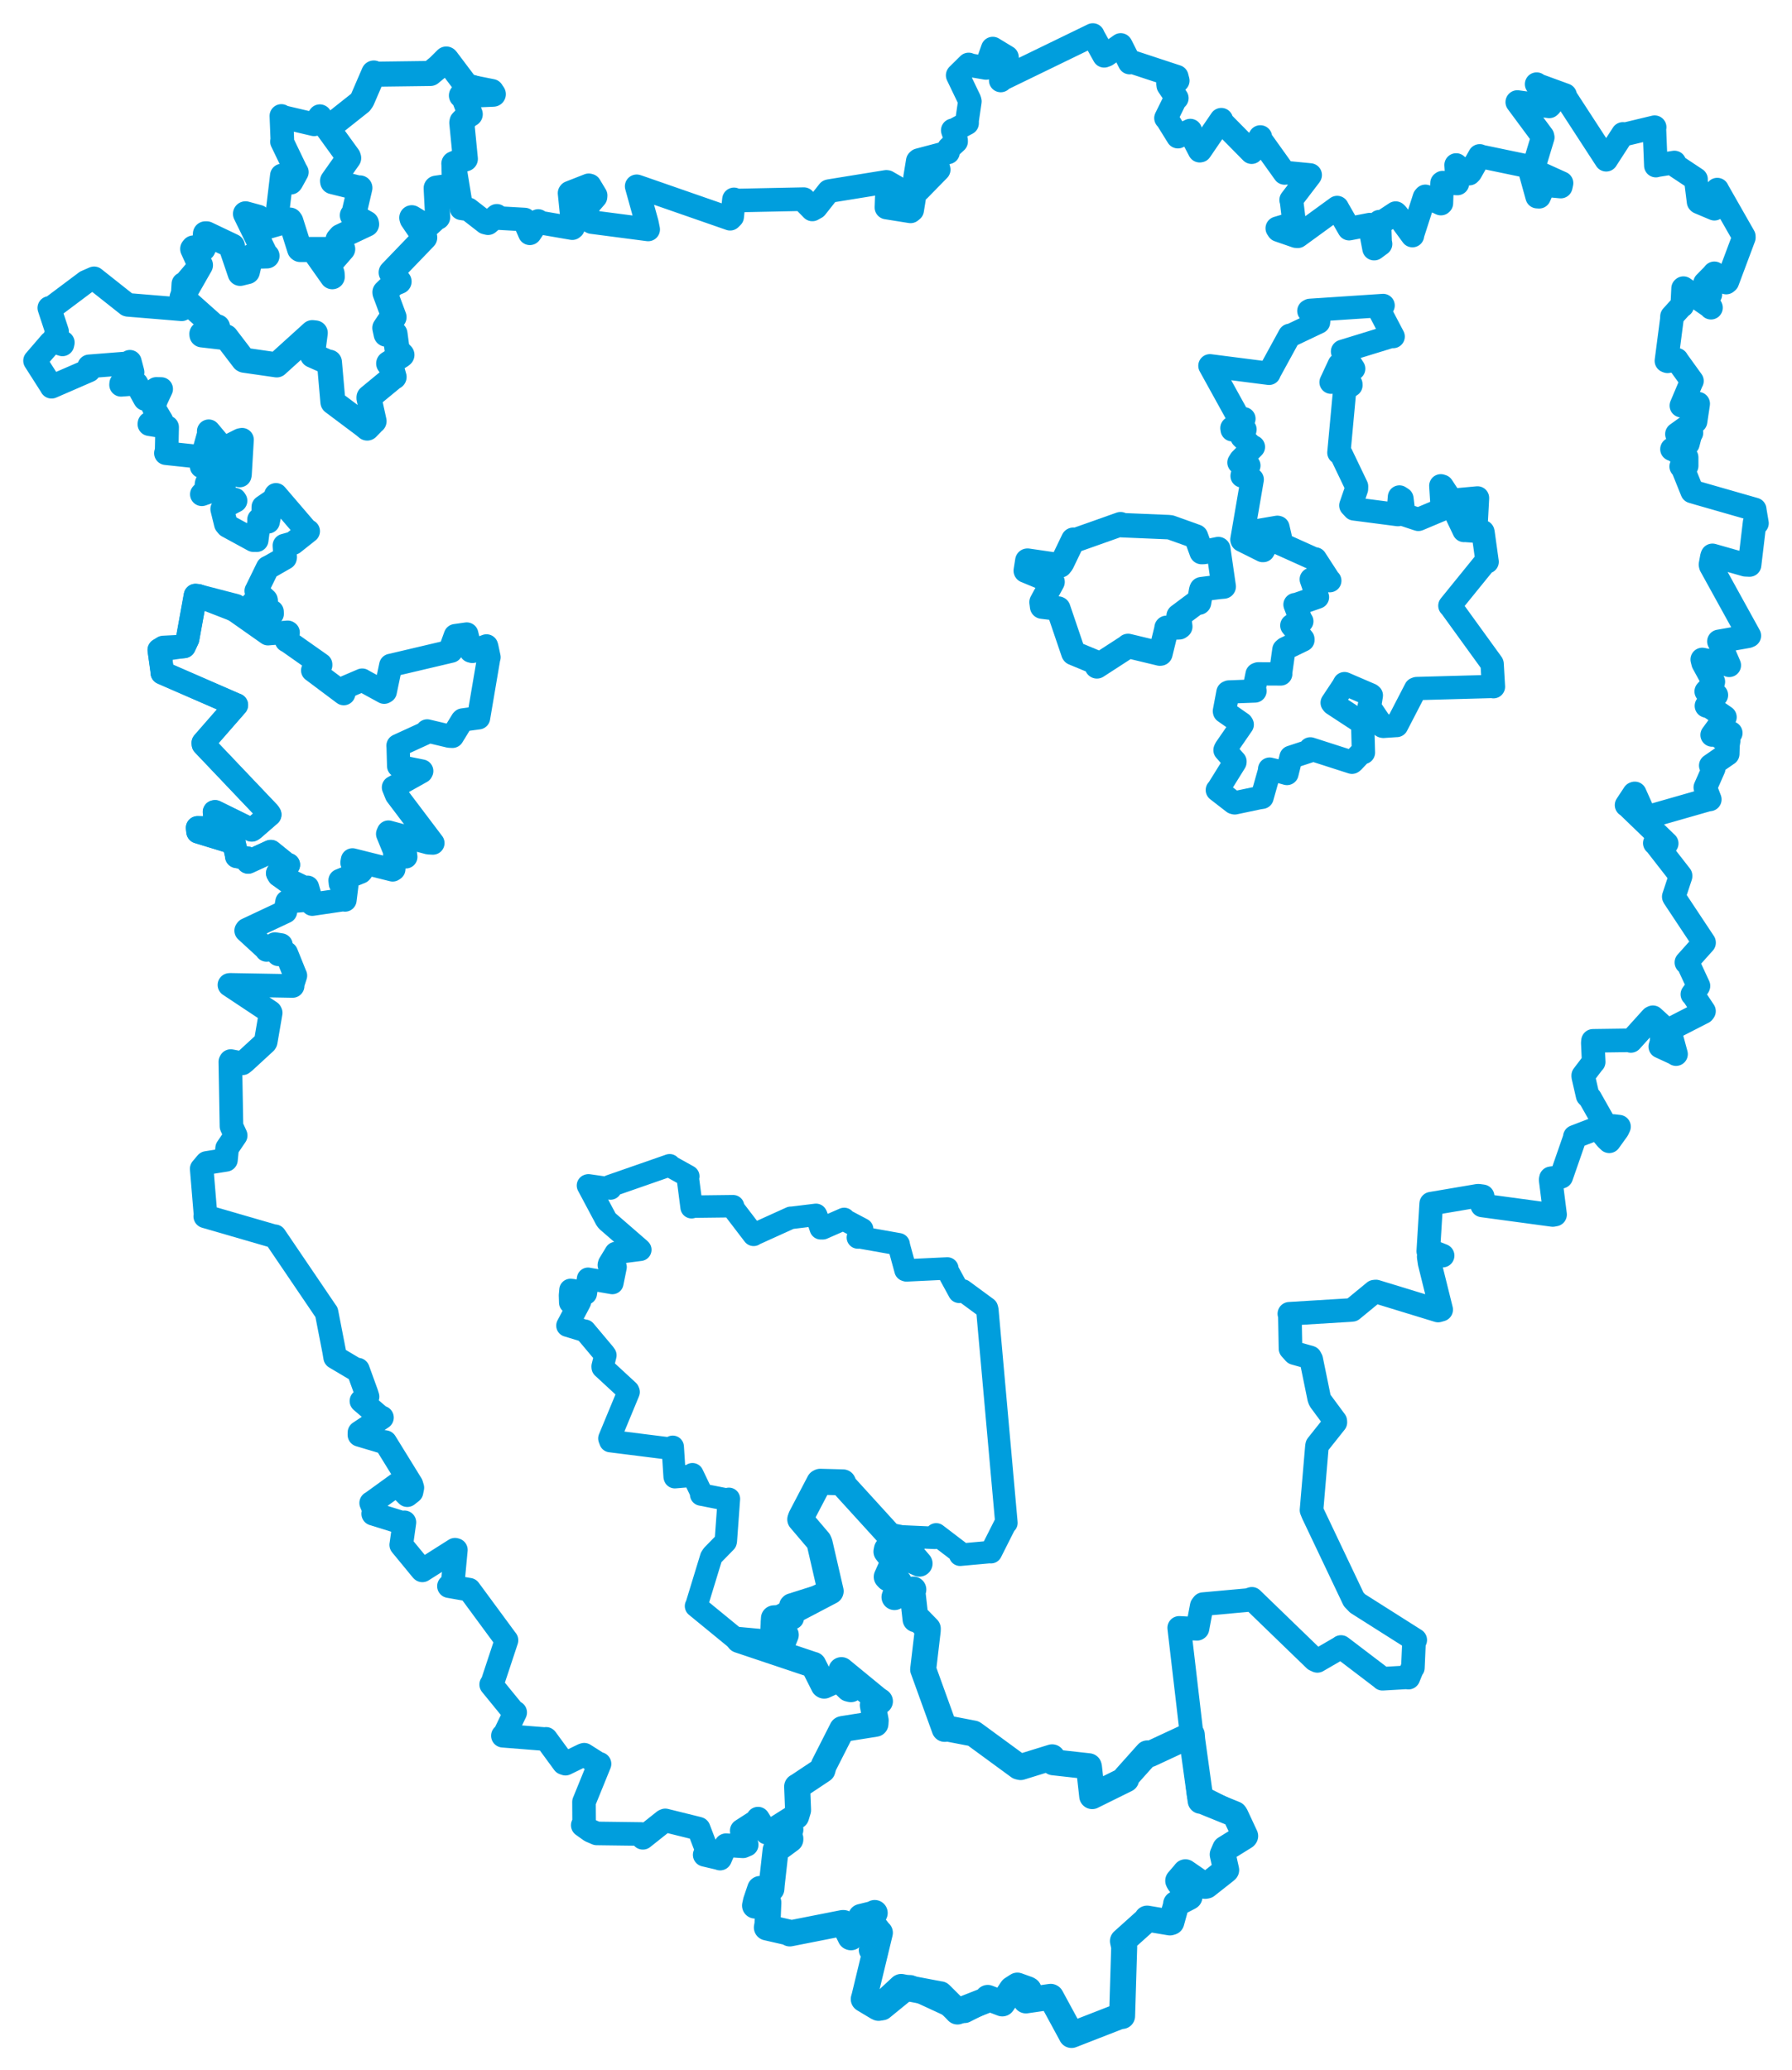 <svg viewBox="0 0 411.844 475.769" width="411.844" height="475.769" xmlns="http://www.w3.org/2000/svg">
  <title>Česko</title>
  <desc>Geojson of Česko</desc>
  <polygon points="235.746,131.162 241.739,133.635 241.901,133.748 239.374,138.396 239.504,139.423 243.184,139.872 243.229,139.889 246.676,150.032 246.725,150.107 251.782,152.202 252.1,153.154 259.224,148.539 259.253,148.461 266.576,150.222 266.694,150.21 268.094,144.505 268.102,144.3 271.011,144.18 271.253,144.01 270.988,141.85 270.875,141.564 275.116,138.395 275.564,138.499 276.066,135.644 276.158,135.411 280.26,134.889 281.236,134.807 280.049,126.58 279.998,126.197 276.692,126.871 276.161,126.887 274.874,123.341 274.856,123.307 268.981,121.206 268.506,121.154 257.888,120.709 257.527,120.483 247.35,124.088 246.658,124.059 244.076,129.426 243.661,129.958 236.162,128.864 236.109,128.869 235.746,131.162" stroke="#009edd" stroke-width="5.622px" fill="none" stroke-linejoin="round" vector-effect="non-scaling-stroke"></polygon>
  <polygon points="278.068,84.069 284.988,96.604 285.885,96.235 283.126,98.382 283.19,98.78 285.708,98.694 286.129,98.702 285.715,100.438 285.429,100.439 287.754,102.674 288.065,102.723 285.126,105.685 284.739,106.305 286.446,106.892 287.02,107.008 285.523,109.093 285.462,109.392 287.067,109.99 287.79,110.207 285.418,124.028 285.472,124.18 290.2,126.541 290.329,126.536 291.686,124.087 291.566,123.659 287.96,123.115 287.652,122.203 293.569,121.188 293.712,121.223 294.38,124.129 294.218,124.952 301.852,128.387 302.291,128.453 305.526,133.443 305.619,133.464 301.473,133.192 301.358,133.149 302.773,137.214 302.785,137.247 297.833,138.969 297.622,138.959 298.875,142.266 299.188,142.8 297.062,143.636 296.89,143.765 299.438,146.889 299.445,147.097 295.387,149.059 295.068,149.338 294.291,154.863 294.342,154.899 289.17,154.873 288.906,154.974 288.207,158.4 288.427,158.815 282.454,159.04 282.211,159.14 281.399,163.438 281.429,163.57 285.359,166.311 285.491,166.534 281.676,172.068 281.534,172.403 283.831,175.006 283.82,175.172 279.899,181.485 279.771,181.578 283.488,184.46 283.769,184.534 289.273,183.373 290.053,183.252 291.789,177.107 291.788,176.771 294.615,177.451 295.777,177.779 296.638,174.319 296.701,174.033 300.904,172.65 301.142,172.118 310.716,175.196 310.911,175.06 312.901,172.944 313.352,172.959 313.172,166.331 313.199,166.242 306.371,161.772 306.163,161.515 308.667,157.745 309.002,157.122 314.978,159.691 315.167,159.841 314.879,161.599 314.666,162.35 317.736,166.91 317.928,166.948 320.77,166.76 320.987,166.754 325.336,158.353 325.606,158.251 343.159,157.769 343.233,157.834 342.931,152.601 342.899,152.511 333.357,139.327 333.215,139.216 341.236,129.325 341.782,129.131 340.837,122.334 340.798,122.215 336.736,121.919 336.46,121.932 334.867,118.594 334.838,118.549 338.808,119.34 339.307,119.432 339.564,114.627 339.567,114.44 333.662,114.983 333.61,115.05 331.438,111.749 331.132,111.65 331.43,116.371 331.217,117.177 326.026,119.362 325.965,119.378 322.889,118.362 322.613,118.015 322.202,114.603 321.622,114.226 321.3,118.239 321.288,118.281 311.189,116.969 310.45,116.171 311.762,112.378 311.776,111.775 308.255,104.424 307.707,104.04 309.025,89.8 308.994,89.545 310.477,88.557 310.468,88.296 306.911,87.165 305.908,87.848 307.796,83.791 308.275,83.468 310.595,84.816 311.112,84.742 308.542,80.775 308.559,80.748 319.952,77.246 320.184,77.356 317.087,71.451 317.875,70.209 301.077,71.323 300.805,71.469 303.072,73.59 303.042,74.045 296.829,77.001 296.385,77.076 291.834,85.395 291.658,85.809 278.068,84.069" stroke="#009edd" stroke-width="5.353px" fill="none" stroke-linejoin="round" vector-effect="non-scaling-stroke"></polygon>
  <polygon points="36.603,149.397 37.312,154.49 37.293,154.633 54.257,162.022 54.321,162.035 46.72,170.738 46.748,171.069 61.719,186.815 61.988,187.23 58.206,190.514 57.856,190.737 49.431,186.59 49.299,186.611 49.615,189.625 49.64,190.375 45.413,190.266 45.512,191.171 52.771,193.39 53.698,193.44 54.362,196.395 54.415,196.819 56.92,197.268 57.025,198.115 62.208,195.737 62.248,195.731 65.912,198.692 66.271,198.752 63.835,200.691 64.101,201.144 69.944,203.978 70.671,203.916 71.702,207.454 71.771,207.83 78.957,206.77 79.288,206.864 79.707,203.492 79.611,203.1 78.225,203.071 78.148,202.358 82.883,200.443 83.099,200.196 80.891,198.264 81.002,197.632 90.244,199.943 90.508,199.766 90.755,196.641 90.712,196.487 93.265,196.94 93.178,196.275 92.235,195.968 90.794,195.849 89.087,191.668 89.267,191.238 98.48,193.718 99.492,193.771 91.112,182.679 90.424,180.968 96.838,177.377 96.923,177.211 91.745,176.172 91.62,176.059 91.502,171.803 91.472,171.382 98.122,168.334 98.175,167.991 103.263,169.201 103.983,169.238 106.218,165.589 106.333,165.474 109.649,165.023 109.988,164.978 112.327,151.205 112.39,151.057 111.898,148.749 111.809,148.452 108.556,149.722 108.231,149.634 107.273,145.72 104.649,146.09 103.556,149.113 103.689,149.661 90.263,152.826 89.802,152.926 88.541,158.959 88.297,159.098 83.326,156.381 83.239,156.312 79.505,157.911 79.002,159.428 72.09,154.251 71.859,154.083 73.71,152.893 73.71,152.716 66.312,147.506 65.841,147.245 66.236,145.375 66.123,145.298 61.716,145.653 61.604,145.672 54.008,140.325 54.209,139.187 45.544,136.938 44.923,136.874 43.111,146.857 42.307,148.573 36.603,149.397" stroke="#009edd" stroke-width="5.348px" fill="none" stroke-linejoin="round" vector-effect="non-scaling-stroke"></polygon>
  <polygon points="41.853,68.329 49.459,75.108 50.005,75.138 46.395,76.743 46.415,76.967 51.734,77.584 51.947,77.432 55.979,82.709 56.137,82.793 63.472,83.847 63.596,83.865 71.785,76.45 72.455,76.525 71.899,80.746 71.834,81.663 75.478,83.278 75.709,83.244 76.514,92.407 76.519,92.426 83.638,97.763 84.393,98.386 85.731,96.995 85.968,96.803 84.803,91.52 84.809,91.312 90.306,86.777 90.57,86.643 89.927,84.365 89.327,83.54 92.235,81.7 92.371,81.57 91.274,80.433 90.778,76.712 88.749,76.81 88.441,75.375 90.277,72.639 90.56,72.899 88.484,67.315 88.466,67.155 90.454,65.225 91.718,64.702 90.021,62.641 89.895,62.623 97.51,54.715 97.616,54.595 94.723,50.355 94.637,50.041 97.792,51.965 97.934,52.163 100.431,49.867 100.587,49.936 100.273,43.924 100.24,43.246 104.417,42.653 104.447,42.657 104.327,37.714 104.307,37.622 106.538,36.645 106.949,36.518 106.135,28.212 106.181,27.954 107.804,26.286 108.073,26.253 106.517,22.213 106.046,21.955 112.876,21.672 113.378,21.646 107.527,19.767 107.35,19.896 102.625,13.622 102.564,13.565 100.787,15.333 98.913,16.887 86.474,17.049 85.904,16.781 83.225,22.988 82.835,23.54 75.345,29.481 75.317,29.503 80.043,36.035 80.134,36.324 76.429,41.568 76.454,41.757 82.64,43.287 82.712,43.189 81.29,49.27 80.976,49.492 84.214,51.297 84.255,51.543 78.288,54.358 77.688,55.05 78.623,57.081 78.763,57.243 75.782,60.681 75.612,60.726 76.326,62.887 76.368,63.606 72.996,58.828 72.863,58.611 75.01,57.665 74.963,57.341 68.982,57.346 68.859,57.253 66.843,50.873 66.634,50.581 60.705,52.287 60.121,52.385 59.391,49.959 56.422,49.142 61.064,58.631 61.369,58.819 57.845,58.916 57.641,59.046 56.856,62.428 55.195,62.835 53.304,57.267 53.425,56.574 47.473,53.738 47.213,53.738 47.027,56.405 46.68,57.16 44.465,56.991 44.287,57.215 45.821,60.59 46.069,60.94 41.853,68.329" stroke="#009edd" stroke-width="5.761px" fill="none" stroke-linejoin="round" vector-effect="non-scaling-stroke"></polygon>
  <polygon points="8.053,82.907 11.85,88.86 11.847,88.89 20.446,85.153 20.499,84.198 29.827,83.463 29.845,83.143 30.401,85.252 30.477,85.573 27.853,88.138 27.825,88.447 31.125,88.193 31.38,88.177 33.269,91.616 33.334,91.71 35.927,89.384 37.043,89.407 35.897,91.866 35.284,93.599 37.119,96.682 37.083,97.174 34.351,97.322 34.328,97.491 38.144,98.121 38.41,98.183 38.304,103.484 38.131,104.161 46.115,105.019 46.484,105.142 48,99.712 47.973,99.117 50.988,102.721 51.228,103.163 55.241,101.144 55.622,101.066 55.152,109.027 55.097,109.289 50.443,105.414 50.434,105.389 46.484,107.037 46.342,107.198 49.45,107.061 49.65,107.431 47.512,111.06 47.452,111.362 49.919,109.799 50.025,110.033 46.431,113.548 46.388,113.604 51.398,111.882 51.483,111.506 50.999,114.008 51.015,114.063 53.957,114.819 54.135,115.087 51.365,116.543 51.062,117.005 51.9,120.421 52.293,120.899 58.254,124.147 58.994,124.155 59.566,119.794 59.533,119.424 61.429,119.883 61.607,119.924 61.86,118.68 62.015,117.625 60.503,118.004 60.518,116.508 63.545,114.434 63.422,113.734 70.277,121.735 70.825,122.084 67.37,124.824 65.364,125.388 65.542,128.056 65.506,128.232 62.38,130.026 61.515,130.469 58.983,135.657 58.9,135.799 61.129,137.895 61.17,138.092 58.222,138.556 58.059,138.651 58.368,140.975 58.744,141.523 62.511,140.584 62.533,141.073 59.219,141.714 58.892,142.121 45.544,136.938 44.923,136.874 43.111,146.857 42.307,148.573 37.521,148.82 36.603,149.397 37.312,154.49 37.293,154.633 54.257,162.022 54.321,162.035 46.72,170.738 46.748,171.069 61.719,186.815 61.988,187.23 58.206,190.514 57.856,190.737 49.431,186.59 49.299,186.611 49.615,189.625 49.64,190.375 45.413,190.266 45.512,191.171 52.771,193.39 53.698,193.44 54.362,196.395 54.415,196.819 56.92,197.268 57.025,198.115 62.208,195.737 62.248,195.731 65.912,198.692 66.271,198.752 63.835,200.691 64.101,201.144 70.98,206.123 71.16,206.801 66.317,207.217 65.977,207.264 65.587,209.363 65.589,209.52 56.727,213.685 56.578,213.896 61.226,218.162 61.27,218.327 63.188,216.991 64.576,217.208 64.022,219.168 63.976,219.337 65.337,219.232 65.794,219.076 67.775,223.995 67.885,224.225 67.229,226.263 67.249,226.611 52.9,226.357 52.729,226.373 62.122,232.612 62.212,232.786 61.069,239.433 60.97,239.613 56.262,243.949 55.715,244.391 53.031,243.872 52.934,244.047 53.197,258.853 54.167,260.977 52.199,263.882 51.93,266.578 47.497,267.284 46.355,268.637 47.232,279.187 47.171,279.563 63.006,284.155 63.172,284.133 74.971,301.532 75.045,301.616 76.788,310.564 77.022,311.959 81.904,314.857 82.255,314.788 84.235,320.247 84.471,321.012 83.245,321.922 83.065,322.004 87.442,325.754 87.787,325.809 82.606,329.259 82.601,329.787 87.792,331.335 88.539,331.442 94.54,341.165 94.769,341.932 94.579,342.879 93.601,343.648 91.226,341.282 91.187,341.223 85.321,345.471 85.304,345.444 86.188,347.546 85.77,347.923 92.425,349.987 92.945,349.885 92.239,354.906 92.21,355.062 96.948,360.825 97.066,360.933 104.57,356.182 104.772,356.237 104.012,364.273 103.18,364.557 107.747,365.361 107.833,365.368 116.239,376.787 116.403,376.99 113.135,386.876 112.887,387.164 117.977,393.401 118.402,393.59 115.982,398.607 115.576,398.938 125.336,399.712 125.483,399.654 129.559,405.215 129.964,405.355 133.997,403.383 134.256,403.299 137.394,405.29 137.783,405.399 134.278,414.016 134.217,414.15 134.245,419.145 133.931,419.504 135.713,420.774 137.139,421.389 147.403,421.523 147.747,422.394 152.629,418.515 152.893,418.394 160.392,420.251 160.577,420.309 162.475,425.276 161.957,426.308 165.169,427.064 165.498,427.177 166.808,424.145 166.847,424.097 170.76,424.35 171.605,423.997 170.514,421.257 170.47,420.741 174.008,418.462 174.214,417.988 176.161,421.156 176.219,421.218 181.269,421.334 181.611,421.325 178.616,425.012 178.255,425.206 177.369,433.103 177.287,434.12 174.889,434.148 174.693,434.152 173.738,436.985 173.525,437.972 176.019,437.699 176.587,437.279 176.379,442.27 176.242,443.003 181.366,444.177 181.521,444.378 193.689,441.979 193.878,441.983 195.463,445.221 195.568,445.26 197.513,441.433 197.886,440.58 200.891,439.843 201.029,439.674 200.21,441.362 200.049,441.506 202.117,444.17 202.217,444.218 200.306,447.642 200.083,448.194 201.187,448.69 201.316,448.811 198.673,458.899 198.51,459.473 199.84,460.396 200.346,460.698 202.465,461.624 202.778,461.622 208.806,456.702 209.19,456.649 221.272,462.235 221.715,462.256 226.949,459.611 227.007,459.191 230.348,460.459 230.376,460.451 232.572,457.168 233.815,456.364 236.204,457.222 236.42,457.359 235.726,459.545 235.781,459.771 241.464,458.947 241.533,458.982 246.248,467.666 246.262,467.716 257.243,463.436 257.886,463.351 258.366,447.49 258.074,446.125 263.442,441.306 263.632,440.966 268.882,441.847 269.207,441.747 270.329,437.7 270.294,437.576 273.322,436.007 273.364,435.975 270.939,432.581 270.784,432.266 272.089,430.754 272.434,430.317 276.962,433.441 277.277,433.386 281.484,430.07 281.803,429.794 281.008,426.234 281.583,424.888 286.086,422.096 286.169,421.986 283.926,417.178 283.75,416.944 275.59,412.857 275.504,412.588 271.013,374.184 271.008,374.147 275.117,374.359 275.208,374.297 276.187,369.107 276.509,368.689 286.817,367.754 287.708,367.465 302.17,381.458 302.766,381.732 308.136,378.617 308.195,378.539 317.64,385.728 317.729,385.836 323.315,385.514 323.688,385.583 324.584,383.375 324.714,383.315 324.974,377.362 325.257,376.932 312.008,368.538 311.109,367.605 301.766,347.947 301.417,347.084 302.658,332.501 302.714,332.179 306.901,326.908 306.883,326.624 303.407,321.921 303.189,321.433 301.355,312.479 301.097,311.996 297.512,310.989 296.588,309.955 296.441,302.193 296.325,301.954 310.316,301.099 310.773,301.053 315.86,296.87 316.215,296.833 330.511,301.208 331.218,301.007 328.561,290.298 328.351,288.868 329.788,288.751 331.546,288.589 329.037,287.593 328.252,287.572 328.91,276.857 328.922,276.647 339.644,274.829 339.831,274.832 340.744,274.953 340.651,277.055 356.854,279.247 357.391,279.149 356.379,271.175 356.448,270.813 358.696,270.505 358.817,270.458 361.951,261.441 361.933,261.277 367.037,259.311 367.218,259.269 369.206,261.699 369.842,262.307 371.761,259.637 372.085,258.943 370.793,258.794 369.077,258.823 365.433,252.375 364.876,251.819 363.868,247.423 363.861,247.19 366.23,244.077 366.264,244.085 366.065,239.715 366.111,239.221 374.55,239.104 374.814,239.246 379.623,233.923 379.873,233.805 382.029,235.772 382.077,235.871 381.838,239.641 381.569,240.537 384.847,242.049 385.192,242.274 383.708,236.784 383.777,236.574 391.431,232.653 391.616,232.405 389.127,228.666 388.948,228.534 390.302,226.71 390.347,226.596 387.901,221.323 387.571,221.206 391.629,216.674 391.626,216.618 384.712,206.19 384.673,206.093 386.229,201.4 386.23,201.267 380.479,193.878 380.313,193.778 382.796,194.251 383.047,193.851 374.05,185.17 373.826,185.042 375.564,182.409 375.711,182.355 378.053,187.598 378.561,187.782 392.425,183.816 392.951,183.735 391.983,181.214 391.925,180.988 393.854,176.609 393.177,175.959 396.833,173.426 397.068,173.27 397.125,171.259 397.28,170.255 395.566,169.618 395.27,169.081 397.35,168.545 397.771,168.476 393.963,168.89 393.502,168.919 396.19,165.257 396.427,164.835 393.109,162.547 392.187,162.24 394.297,159.935 394.458,159.759 392.334,158.956 392.138,158.917 393.612,157.289 393.765,156.685 391.423,152.386 391.222,151.576 396.881,152.703 397.423,152.905 395.205,147.733 395.05,147.419 401.715,146.241 402.036,146.105 393.176,130.045 393.112,129.754 393.448,127.922 393.556,127.646 401.145,129.807 402.089,129.851 403.254,120.088 403.791,120.256 403.313,117.424 403.271,117.088 390.461,113.417 388.9,112.959 386.599,107.23 386.379,107.208 387.63,107.073 387.626,105.123 384.412,103.243 384.264,103.235 387.392,101.988 387.921,101.975 388.408,100.093 388.732,99.484 385.434,99.785 385.399,99.774 389.47,96.853 389.673,96.874 390.263,92.953 390.28,92.783 386.604,93.28 386.421,93.232 388.818,87.572 388.849,87.558 385.442,82.832 385.37,82.683 383.243,83.042 382.987,82.942 384.232,73.386 384.263,72.727 386.366,70.394 386.621,70.263 386.818,66.291 386.892,66.229 393.159,70.567 393.226,70.722 390.526,67.415 390.452,67.343 392.664,67.872 393.085,67.661 391.842,65.563 391.857,65.055 393.653,63.23 394.002,62.815 396.724,64.941 396.991,64.718 400.776,54.6 400.769,54.328 394.708,43.695 394.667,43.58 394.109,47.748 394.01,47.973 390.491,46.489 390.374,46.376 389.76,41.456 389.786,41.19 385.242,38.174 384.817,37.346 380.695,37.997 380.557,38.06 380.212,29.477 380.279,29.235 373.64,30.829 372.982,30.777 369.204,36.616 369.143,36.716 359.852,22.428 359.695,21.865 353.307,19.53 353.16,19.341 356.307,24.202 356.053,24.449 348.721,23.45 348.706,23.468 354.492,31.284 354.56,31.566 352.319,38.957 352.324,39.118 358.875,42.088 358.701,42.882 355.436,42.574 354.976,42.426 353.727,45.218 353.279,45.19 351.397,38.408 351.396,38.271 340.306,35.962 340.071,35.837 337.947,39.607 337.662,39.901 334.873,38.129 334.66,37.924 334.929,41.957 334.942,42.171 331.552,41.978 331.416,42.079 331.263,46.696 331.161,46.792 327.586,45.136 327.371,45.381 324.602,53.972 324.607,54.134 321.044,49.272 320.749,48.985 317.433,51.173 317.021,50.953 317.178,55.732 317.277,56.076 315.835,57.139 315.8,57.141 314.804,51.937 314.787,51.634 310.097,52.544 310.065,52.551 307.562,48.188 307.308,47.715 298.254,54.303 297.865,54.276 293.831,52.88 293.554,52.468 297.367,51.326 297.44,51.292 296.831,46.189 296.738,45.96 300.977,40.412 301.102,40.225 295.678,39.696 295.234,39.747 289.609,31.882 289.651,31.49 287.874,34.625 287.653,34.971 280.894,28.12 280.681,27.515 275.835,34.614 275.716,34.632 273.475,30.35 273.554,30.015 270.943,31.28 270.717,31.407 268.282,27.481 267.975,27.14 270.201,22.626 270.461,22.556 268.499,19.657 268.443,19.19 270.674,18.541 270.444,17.63 259.823,14.131 259.628,14.381 257.668,10.515 257.564,10.332 254.293,12.626 253.763,12.827 251.173,8.169 251.153,8.053 230.327,18.171 229.997,18.496 231.451,13.347 231.427,13.144 228.402,11.309 228.159,11.162 226.642,15.476 226.627,15.616 223.155,15.021 222.615,14.816 220.12,17.278 220.098,17.312 222.812,22.966 222.899,23.308 222.264,27.62 222.257,28.323 219.244,29.929 218.969,29.952 219.727,32.215 219.74,32.525 218.097,34.039 217.876,35.022 211.131,36.809 210.928,36.996 210.308,40.75 210.558,40.872 215.683,38.752 215.737,38.991 211.2,43.63 210.403,43.578 209.635,48.285 209.265,48.58 203.738,47.698 203.717,47.68 203.801,45.411 204.074,44.725 207.575,44.189 207.875,44.127 203.877,41.821 203.698,41.799 190.568,43.922 190.457,43.957 187.526,47.67 186.693,48.136 184.969,46.377 184.737,45.77 169.002,46.094 168.686,45.826 168.267,49.813 167.799,50.275 146.706,42.939 146.324,42.818 148.661,51.225 148.965,52.735 136.009,51.044 135.757,50.926 134.634,47.893 134.586,47.885 136.859,45.271 136.889,44.926 135.52,42.647 135.306,42.588 130.979,44.284 130.9,44.39 131.704,52.29 131.519,52.439 123.753,51.097 123.693,50.794 121.796,53.605 121.77,53.619 120.627,50.982 120.575,50.459 114.209,50.099 114.179,49.598 112.167,51.3 111.565,51.154 107.654,48.115 106.044,47.878 104.613,39.091 104.274,37.855 106.538,36.645 106.949,36.518 106.18,28.54 106.135,28.212 107.804,26.286 108.073,26.253 106.517,22.213 106.046,21.955 113.378,21.646 113.067,20.874 107.527,19.767 107.35,19.896 102.625,13.622 102.564,13.565 100.787,15.333 98.913,16.887 86.474,17.049 85.904,16.781 83.225,22.988 82.835,23.54 75.374,29.46 75.345,29.481 73.559,26.727 73.507,26.697 72.212,28.547 72.2,28.58 64.72,26.822 64.665,26.648 64.882,32.066 64.8,32.541 67.908,39.002 68.229,39.562 66.988,41.823 66.85,41.987 65.378,40.674 64.777,40.338 63.691,49.431 63.725,50.011 60.705,52.287 60.121,52.385 59.391,49.959 56.422,49.142 61.064,58.631 61.369,58.819 57.845,58.916 57.641,59.046 56.856,62.428 55.195,62.835 53.304,57.267 53.425,56.574 47.473,53.738 47.213,53.738 47.027,56.405 46.68,57.16 44.465,56.991 44.287,57.215 45.821,60.59 46.069,60.94 42.484,65.17 42.139,65.247 41.781,71.061 41.761,71.088 29.389,70.069 29.28,70.034 21.625,63.971 19.774,64.779 11.788,70.766 11.333,70.774 13.117,76.204 12.528,77.785 14.442,78.724 14.35,79.156 12.214,78.457 11.649,78.737 8.053,82.907" stroke="#009edd" stroke-width="5.423px" fill="none" stroke-linejoin="round" vector-effect="non-scaling-stroke"></polygon>
  <polygon points="130.411,304.676 134.155,305.815 134.431,305.843 138.846,311.104 139.128,311.498 138.503,314.048 138.522,314.285 144.373,319.69 144.474,319.93 140.053,330.609 140.282,331.223 154.391,332.995 154.607,332.53 155.052,339.394 155.096,339.514 159.103,339.176 159.135,338.832 161.24,343.222 161.144,343.502 167.286,344.706 167.519,344.49 166.815,354.138 166.767,354.363 163.771,357.433 163.441,357.944 160.038,369.075 159.962,369.141 168.961,376.512 169.273,376.718 179.519,377.799 179.774,377.833 179.64,376.218 180.59,375.751 178.036,375.261 177.821,375.379 177.49,372.689 177.867,371.951 182.019,371.894 182.185,371.923 181.655,368.993 181.838,368.804 190.712,365.983 190.895,365.744 188.579,355.302 188.367,354.68 184.524,349.776 183.919,349.21 188.296,340.677 188.517,340.565 191.603,340.621 193.726,340.701 204.413,352.867 204.67,353 214.811,353.454 215.158,352.65 220.49,356.717 220.659,357.342 227.359,356.733 227.748,356.755 231.132,350.038 231.298,350.017 226.915,301.044 226.808,300.665 221.261,296.587 220.437,296.908 217.697,291.884 217.723,291.538 208.314,291.984 208.109,291.91 206.597,286.37 206.534,285.972 197.696,284.403 197.16,284.428 197.941,283.119 198.153,282.53 193.965,280.312 194.004,280.152 189.073,282.313 188.628,282.308 187.638,279.401 187.537,279.216 181.97,279.895 181.758,279.889 173.296,283.724 173.199,283.817 168.591,277.79 168.481,277.224 159.108,277.336 158.947,277.472 158.075,270.748 158.187,270.36 154.172,268.126 153.901,267.821 140.222,272.585 140.313,273.163 135.241,272.437 135.127,272.473 139.282,280.267 139.549,280.623 146.97,287.063 147.158,287.243 141.573,287.963 141.494,287.993 139.995,290.463 139.921,290.756 141.476,291.216 140.829,294.395 140.731,294.882 135.24,293.929 135.151,293.907 134.684,296.953 134.632,297.296 131.699,296.538 131.108,296.477 130.998,297.72 131.054,299.386 133.145,299.21 133.305,299.168 130.411,304.676" stroke="#009edd" stroke-width="5.159px" fill="none" stroke-linejoin="round" vector-effect="non-scaling-stroke"></polygon>
  <polygon points="169.848,376.927 186.799,382.61 186.927,382.634 189.303,387.358 189.414,387.425 192.186,386.173 192.569,385.715 195.056,388.122 195.553,388.241 193.465,384.118 193.379,383.852 201.595,390.598 202.229,391.022 201.566,391.391 200.591,391.921 201.249,395.415 201.202,396.192 193.685,397.386 193.558,397.422 189.299,405.801 189.029,406.788 183.231,410.647 183.202,410.633 183.414,416.024 182.986,417.447 178.06,420.555 177.823,420.567 181.203,420.554 181.649,420.516 178.244,421.328 177.862,421.345 181.644,422.573 181.64,422.78 178.616,425.012 178.255,425.206 177.369,433.103 177.287,434.12 174.889,434.148 174.693,434.152 173.738,436.985 173.525,437.972 176.019,437.699 176.587,437.279 176.379,442.27 176.242,443.003 181.366,444.177 181.521,444.378 193.689,441.979 193.878,441.983 195.463,445.221 195.568,445.26 197.513,441.433 197.886,440.58 200.891,439.843 201.029,439.674 200.21,441.362 200.049,441.506 202.117,444.17 202.217,444.218 198.673,458.899 198.51,459.473 201.603,461.326 201.925,461.482 207.08,456.691 207.115,456.671 215.925,458.343 216.104,458.362 219.648,461.893 220.049,462.322 226.949,459.611 227.007,459.191 230.348,460.459 230.376,460.451 232.572,457.168 233.815,456.364 236.204,457.222 236.42,457.359 235.726,459.545 235.781,459.771 241.464,458.947 241.533,458.982 246.248,467.666 246.262,467.716 257.243,463.436 257.886,463.351 258.366,447.49 258.074,446.125 263.442,441.306 263.632,440.966 268.882,441.847 269.207,441.747 270.329,437.7 270.294,437.576 273.322,436.007 273.364,435.975 270.939,432.581 270.784,432.266 272.089,430.754 272.434,430.317 276.962,433.441 277.277,433.386 281.484,430.07 281.803,429.794 281.008,426.234 281.583,424.888 286.086,422.096 286.169,421.986 283.926,417.178 283.75,416.944 276.239,413.896 275.941,413.898 273.991,399.837 273.9,398.683 264.258,403.17 263.698,402.992 258.692,408.592 258.811,408.949 251.072,412.777 251.015,412.813 250.27,406.112 250.221,405.948 242.071,405.041 241.809,403.894 234.556,406.14 234.133,406.037 223.904,398.547 223.71,398.423 217.852,397.295 217.108,397.363 212.203,383.787 212.164,383.705 213.212,374.796 213.227,374.33 211.236,372.288 210.416,372.176 209.711,365.953 209.903,365.337 205.912,366.873 205.577,367.071 206.592,364.169 206.624,363.667 204.123,362.761 203.796,362.42 205.179,359.331 205.566,358.944 203.729,356.616 203.842,356.055 211.299,359.385 211.339,359.355 210.188,358.011 208.041,355.484 209.878,354.469 209.801,354.145 204.67,353 204.413,352.867 194.086,341.53 193.726,340.701 188.517,340.565 188.296,340.677 184.11,348.667 183.919,349.21 188.155,354.193 188.367,354.68 190.908,365.705 190.895,365.744 179.233,371.861 177.867,371.951 177.709,375.165 177.821,375.379 180.381,375.486 180.59,375.751 179.779,377.763 179.774,377.833 169.848,376.927" stroke="#009edd" stroke-width="5.975px" fill="none" stroke-linejoin="round" vector-effect="non-scaling-stroke"></polygon>
</svg>